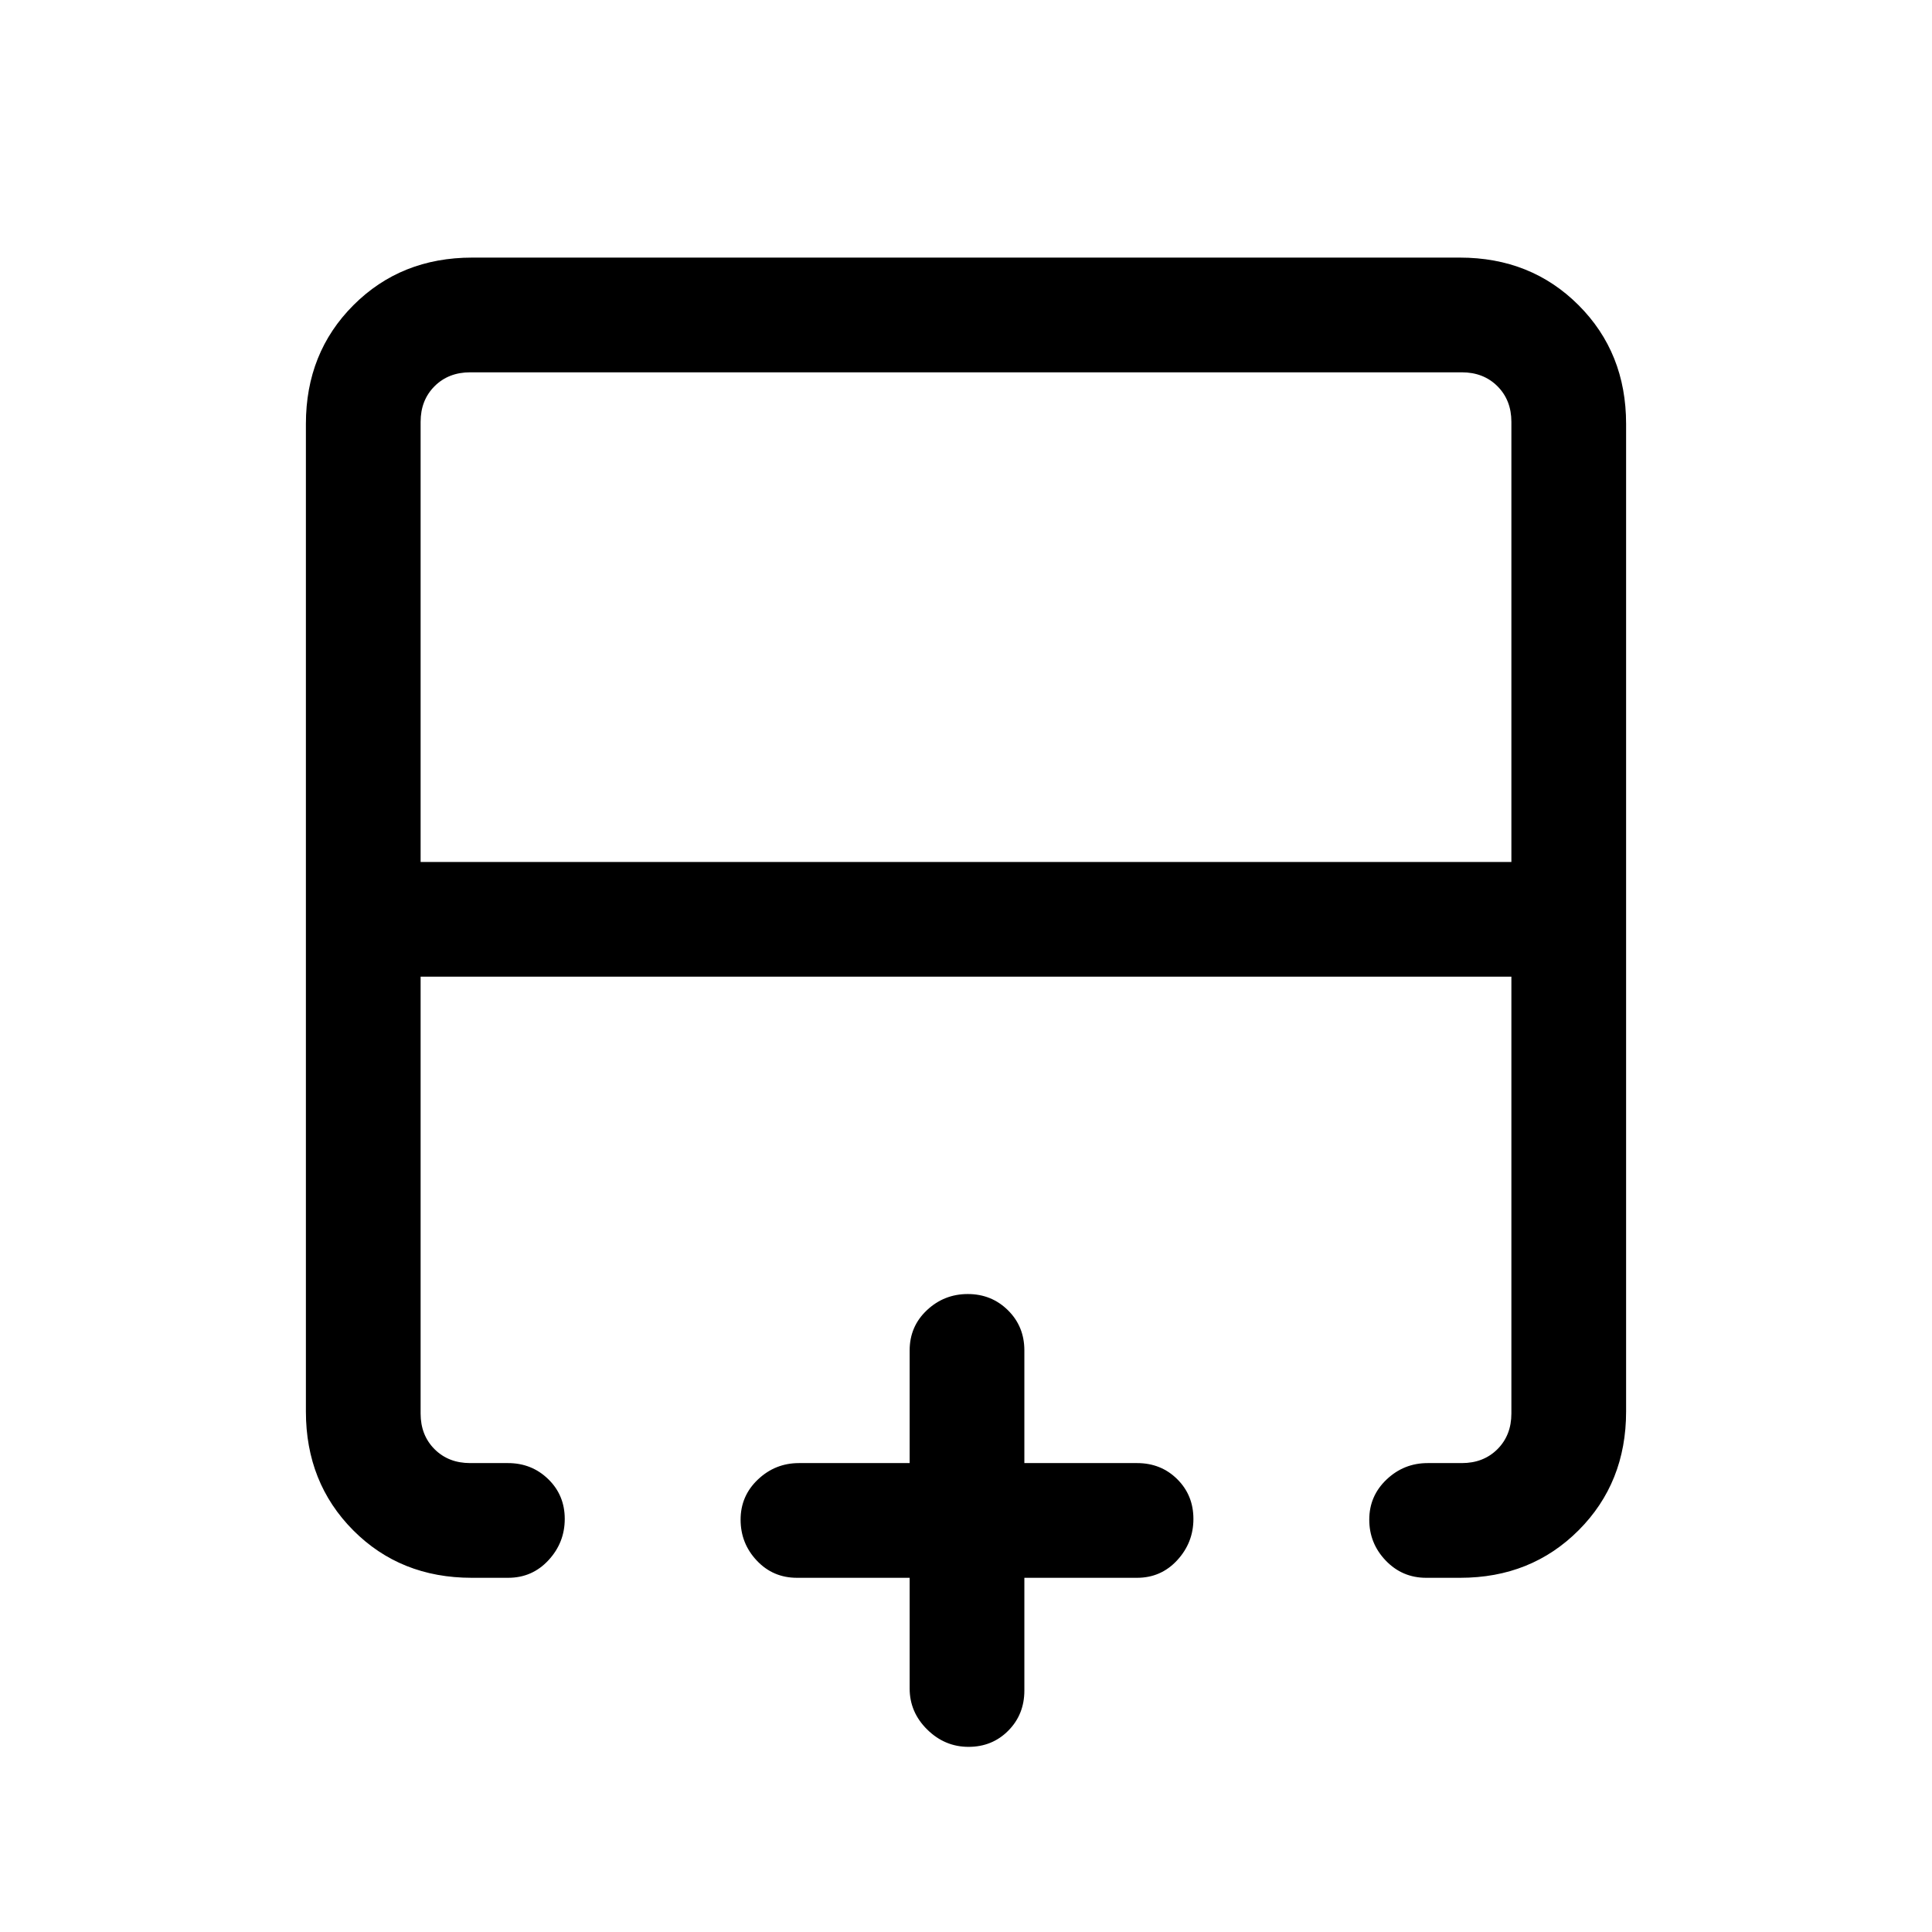 <svg xmlns="http://www.w3.org/2000/svg" height="20" viewBox="0 -960 960 960" width="20"><path d="M751-531.69v-218.69q0-10.77-6.92-17.7-6.93-6.92-17.7-6.92H233.62q-10.77 0-17.7 6.92-6.92 6.93-6.92 17.7v218.69h542ZM234.4-176q-35.44 0-58.92-23.63Q152-223.26 152-258.62v-490.76q0-35.36 23.63-58.99Q199.26-832 234.62-832h490.76q35.36 0 58.99 23.63Q808-784.74 808-749.38v490.76q0 35.36-23.58 58.99Q760.84-176 725.56-176h-16.91q-11.87 0-20.07-8.55-8.2-8.54-8.2-20.34 0-11.79 8.6-19.95t20.4-8.16h17q10.77 0 17.7-6.92 6.92-6.93 6.92-17.7v-217.07H209v217.07q0 10.77 6.92 17.7 6.93 6.92 17.7 6.92h18.78q11.82 0 20.02 7.98 8.2 7.97 8.2 19.77 0 11.79-8.09 20.52-8.08 8.73-20.02 8.73H234.4Zm246.85 84q-11.79 0-20.52-8.6T452-121v-55h-56q-11.9 0-19.95-8.55-8.05-8.54-8.05-20.34 0-11.79 8.6-19.95T397-233h55v-56q0-11.9 8.55-19.95 8.54-8.05 20.34-8.05 11.79 0 19.95 8.05T509-289v56h56q11.9 0 19.95 7.98 8.05 7.97 8.05 19.77 0 11.79-8.05 20.52T565-176h-56v56q0 11.9-7.98 19.95Q493.05-92 481.25-92ZM480-474.69Zm0-57v57-57Zm0 0Z"/></svg>
